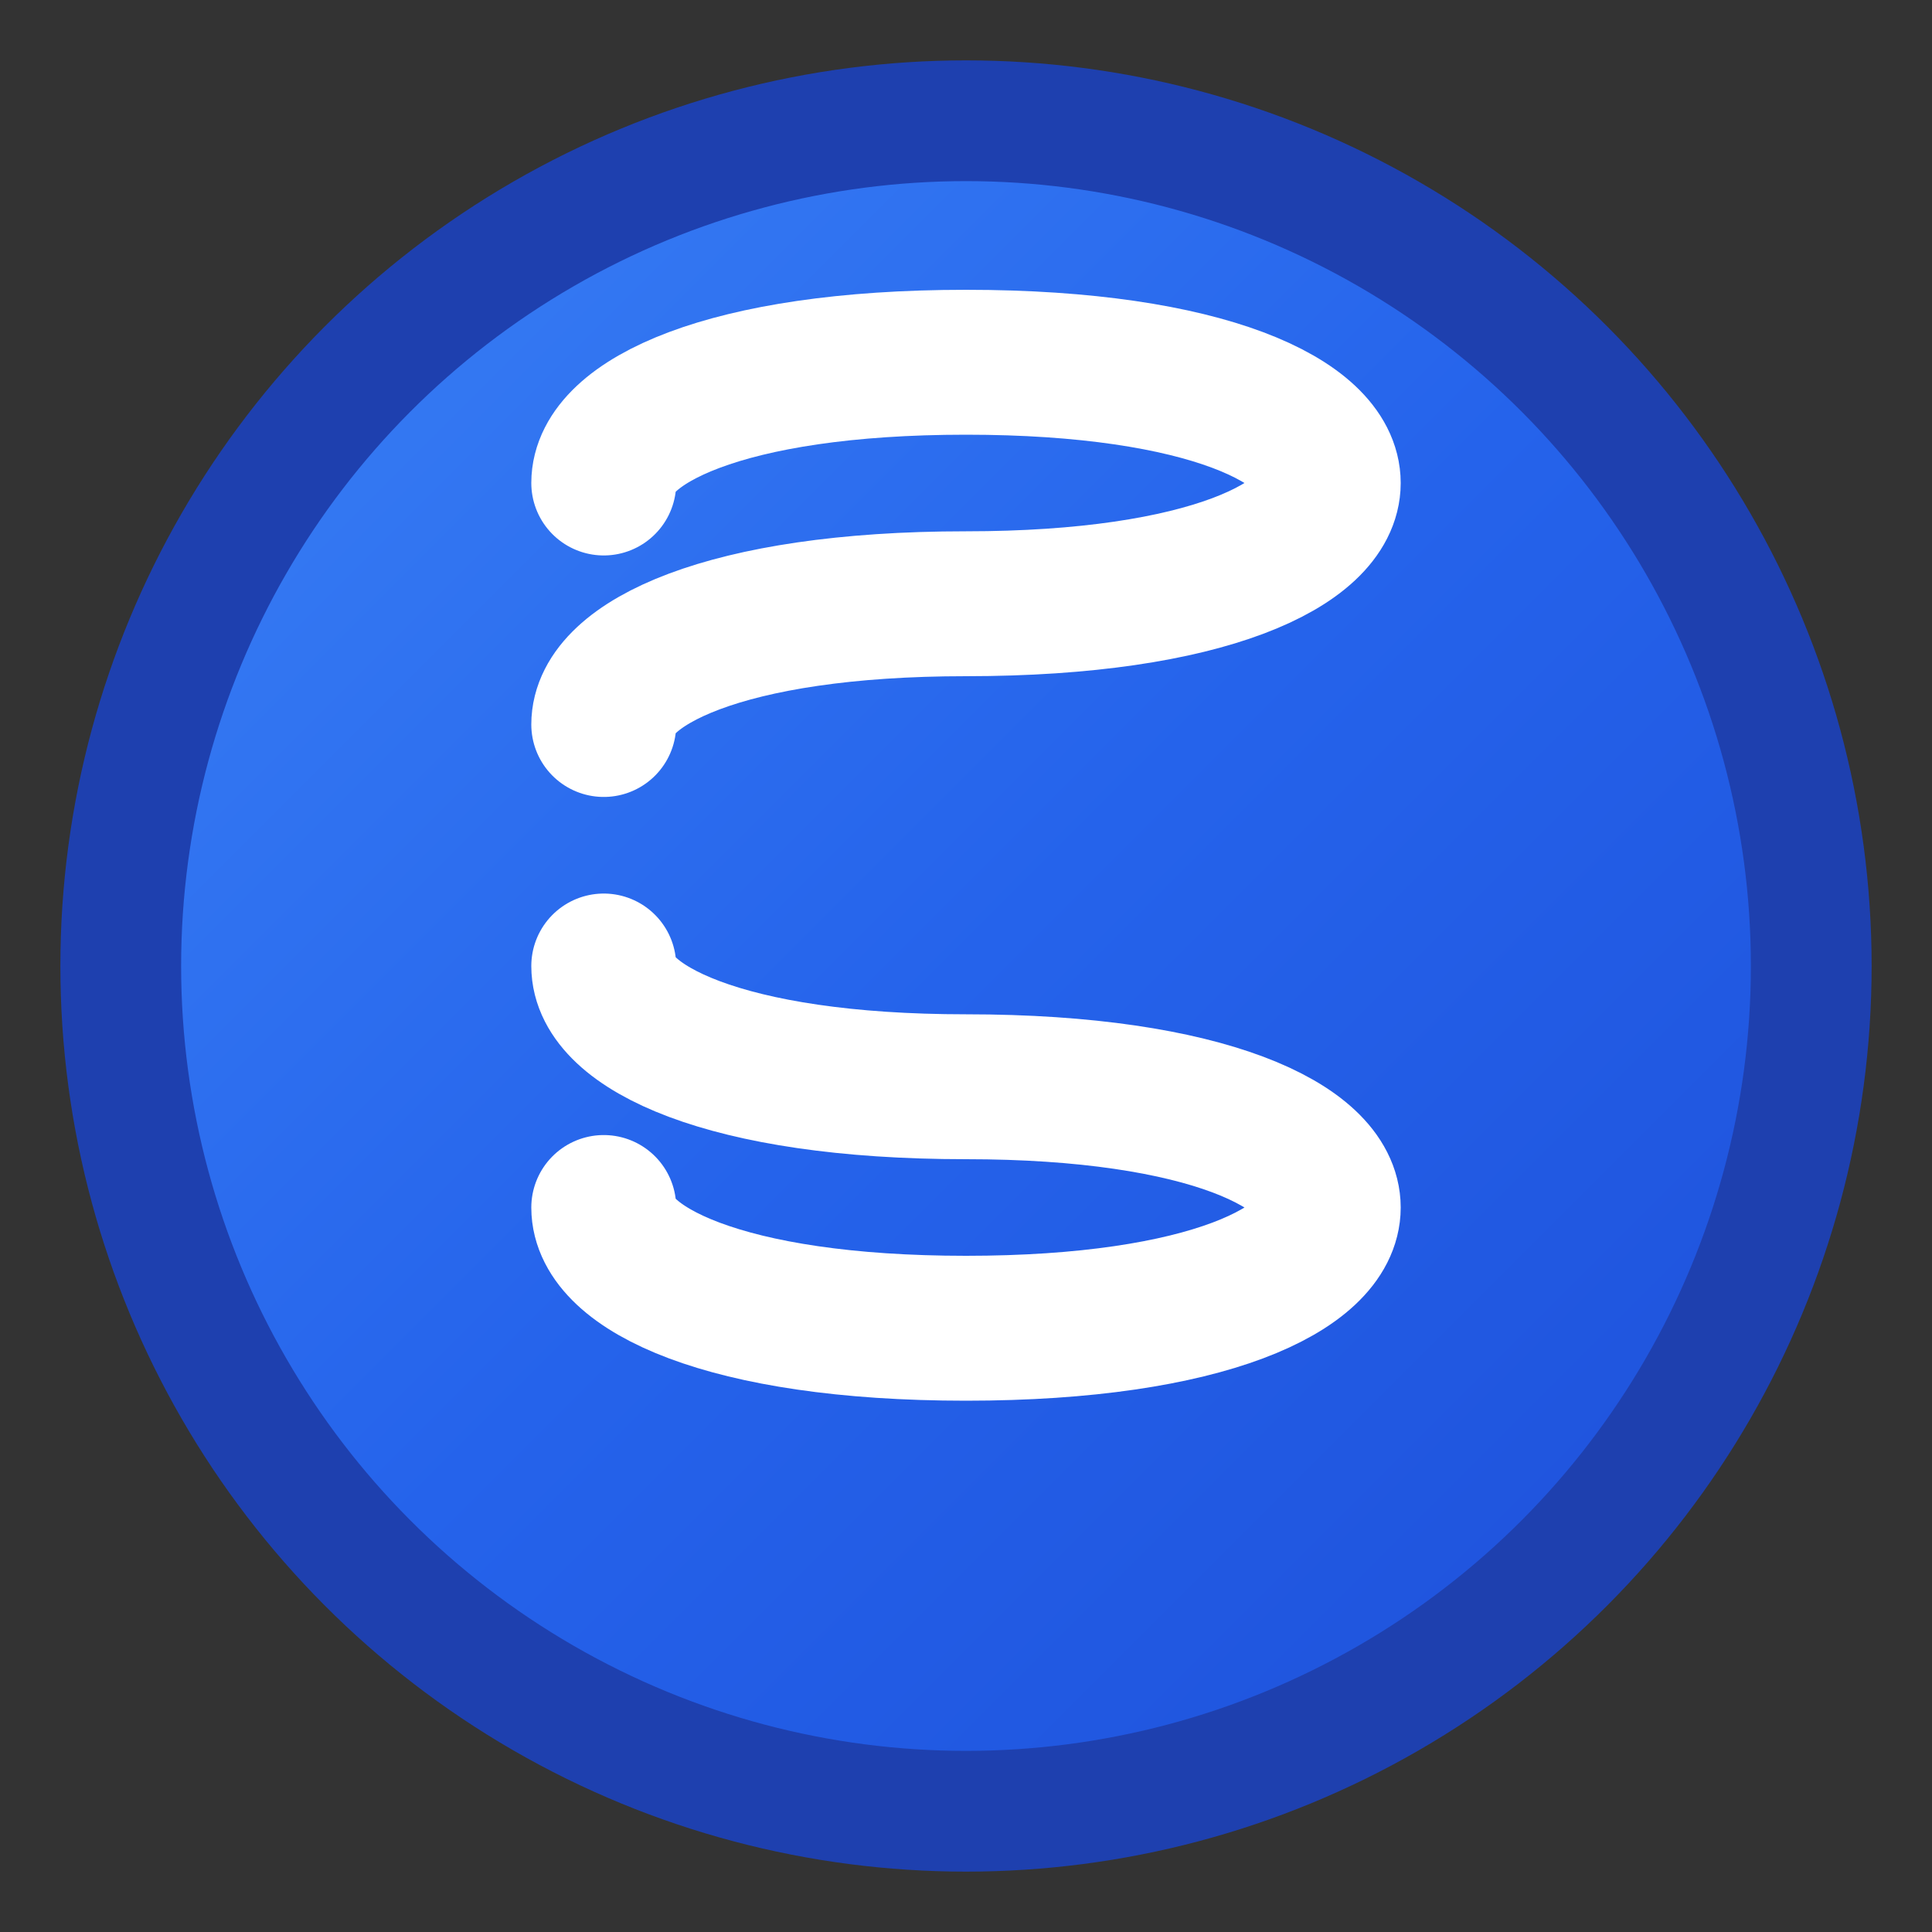 <svg width="16" height="16" viewBox="0 0 16 16" fill="none" xmlns="http://www.w3.org/2000/svg">
  <rect x="0" y="0" width="16" height="16" fill="#333333" stroke="none"/>
  <defs>
    <!-- Shuleni Brand Gradient -->
    <linearGradient id="shuleniGradient16" x1="0%" y1="0%" x2="100%" y2="100%">
      <stop offset="0%" style="stop-color:#3b82f6;stop-opacity:1" />
      <stop offset="50%" style="stop-color:#2563eb;stop-opacity:1" />
      <stop offset="100%" style="stop-color:#1d4ed8;stop-opacity:1" />
    </linearGradient>
  </defs>
  
  <!-- Background circle with Shuleni brand gradient -->
  <circle cx="8" cy="8" r="7" fill="url(#shuleniGradient16)" stroke="#1e40af" stroke-width="1"/>
  
  <!-- Simplified "S" for small size -->
  <path d="M 5 4 C 5 3.5 6 3 8 3 C 10 3 11 3.5 11 4 C 11 4.5 10 5 8 5 C 6 5 5 5.5 5 6 M 5 10 C 5 10.5 6 11 8 11 C 10 11 11 10.5 11 10 C 11 9.5 10 9 8 9 C 6 9 5 8.5 5 8" 
        stroke="white" 
        stroke-width="1.2" 
        stroke-linecap="round" 
        fill="none"/>
</svg>
